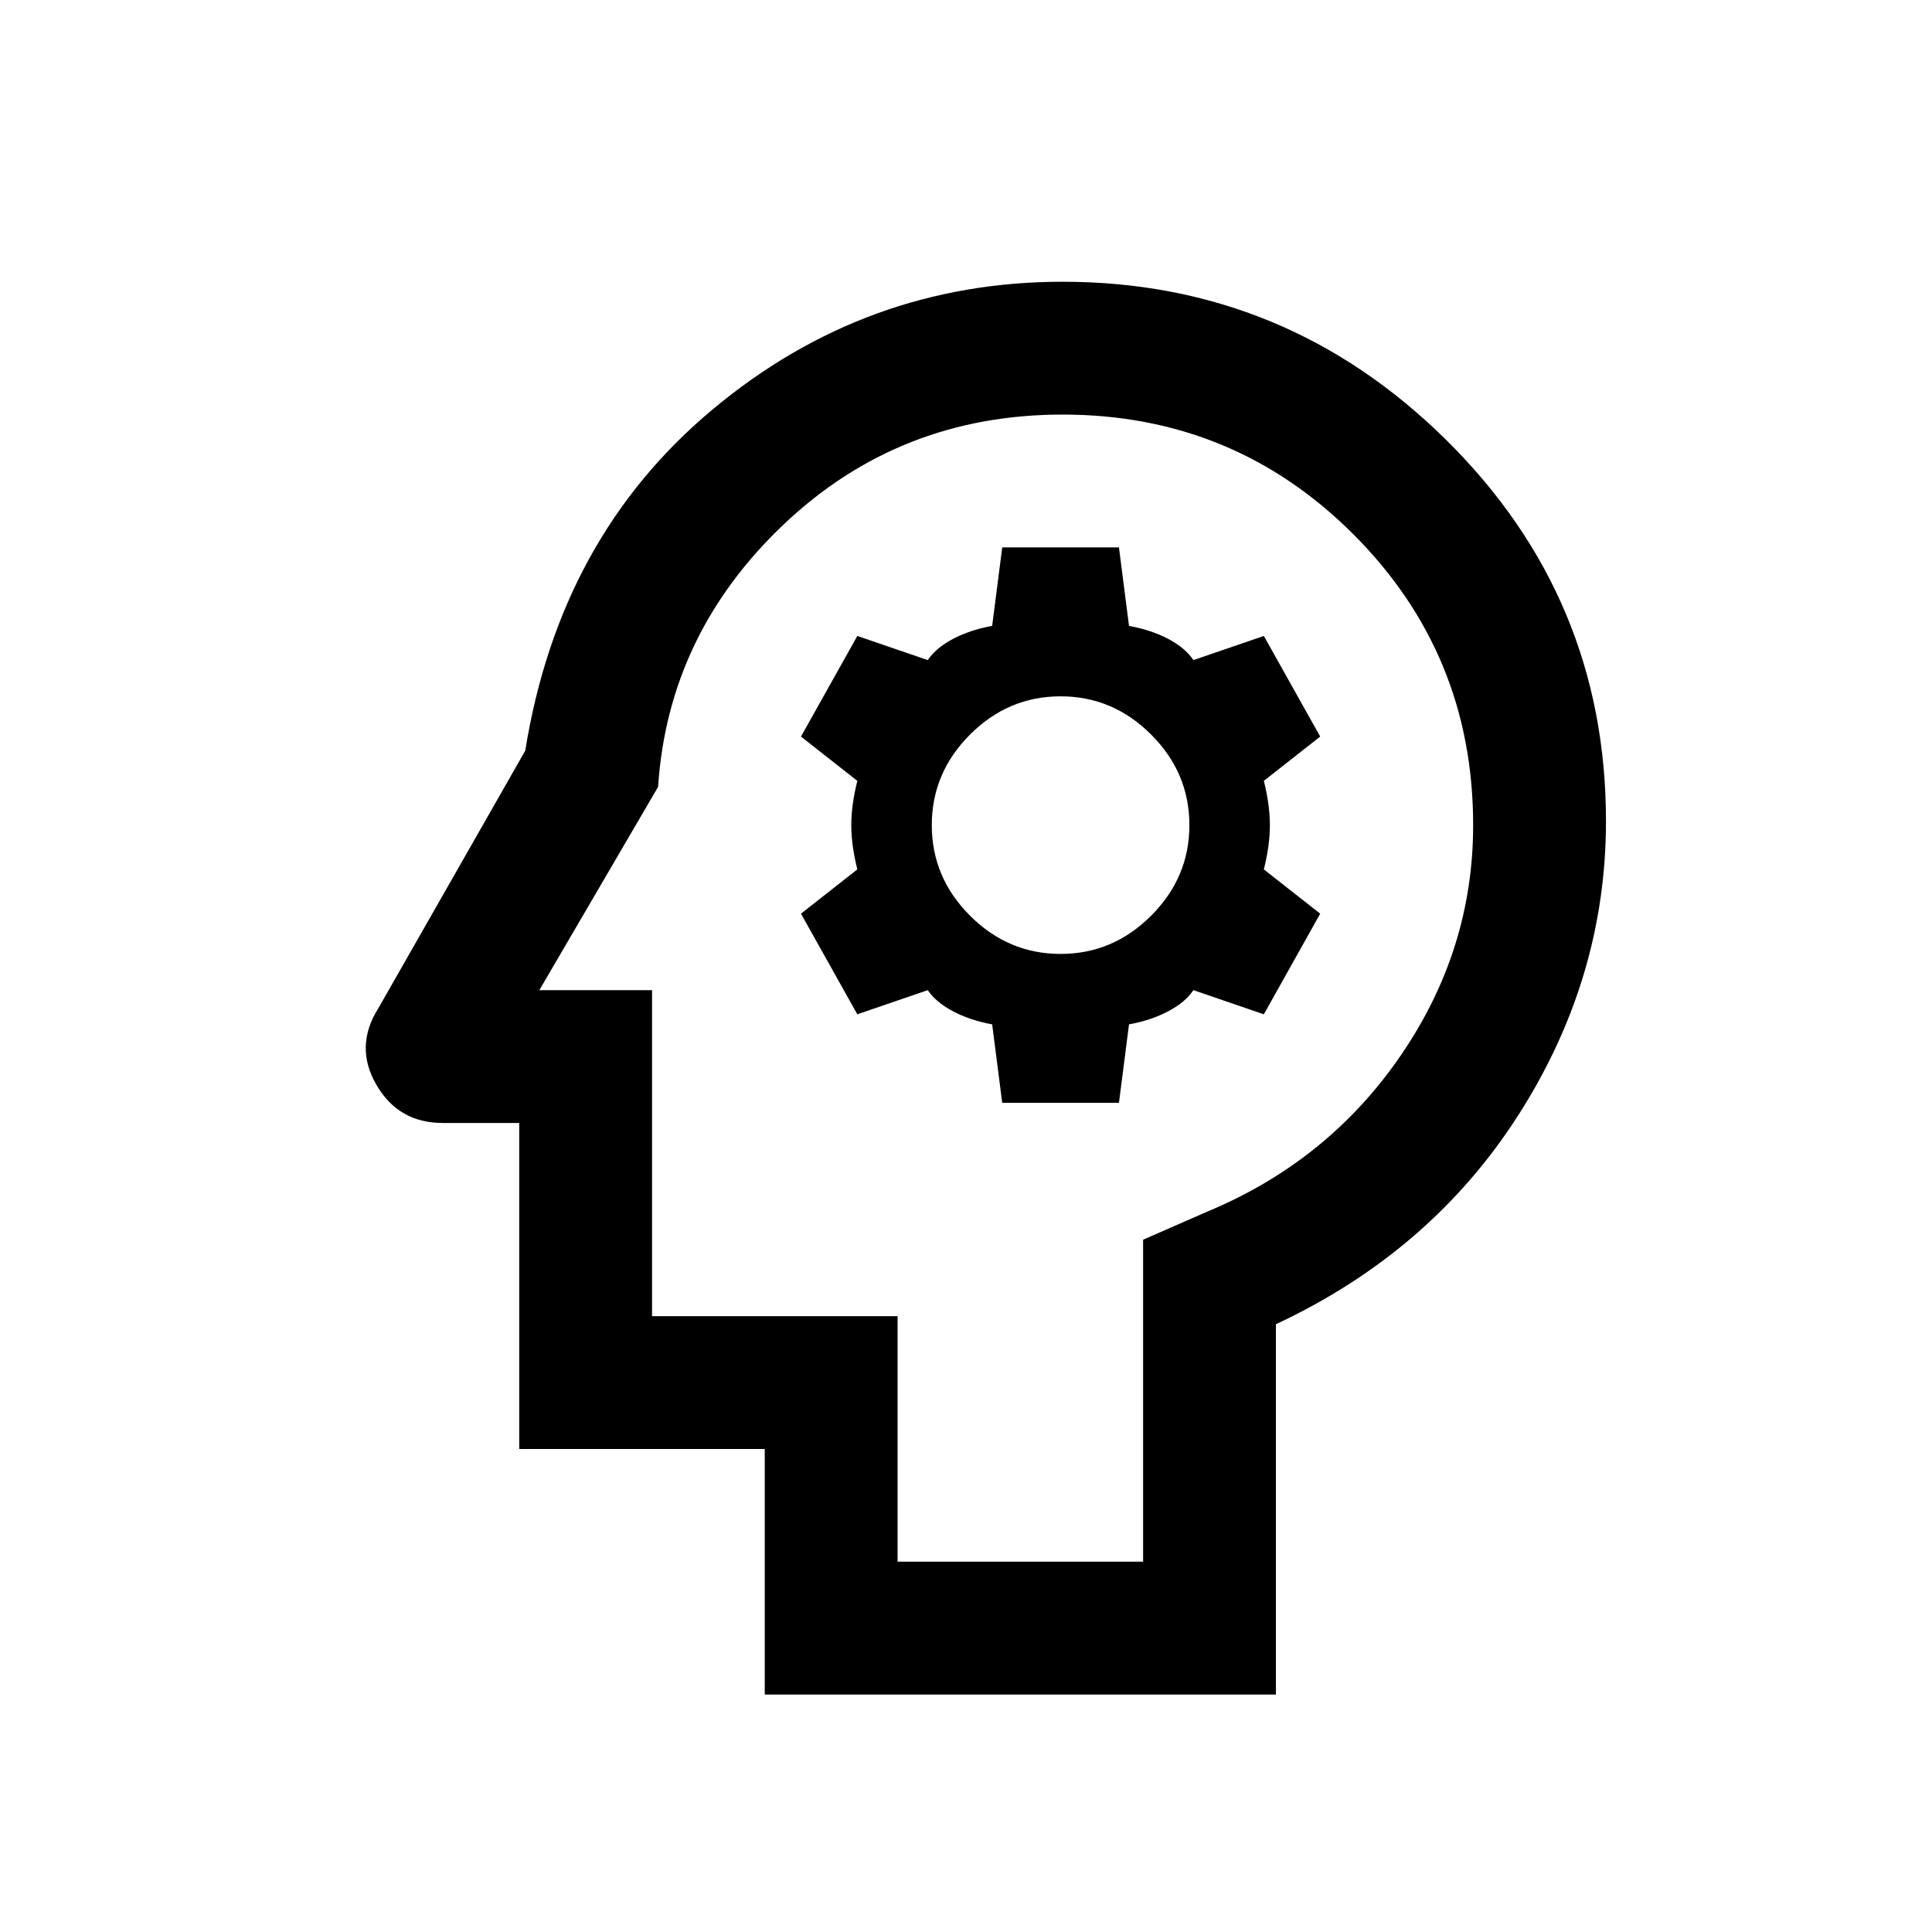 <svg xmlns="http://www.w3.org/2000/svg" height="24" width="24"><path d="M9.5 21.05V18H6.45V13.95H5.5Q4.95 13.95 4.675 13.475Q4.4 13 4.7 12.525L6.525 9.325Q6.95 6.675 8.85 5.088Q10.75 3.5 13.2 3.5Q15.975 3.5 17.963 5.463Q19.95 7.425 19.95 10.2Q19.95 12.15 18.863 13.85Q17.775 15.55 15.85 16.45V21.05ZM11.15 19.4H14.2V15.4L15 15.05Q16.5 14.425 17.4 13.112Q18.3 11.8 18.3 10.25Q18.3 8.125 16.812 6.637Q15.325 5.15 13.2 5.15Q11.175 5.15 9.738 6.512Q8.3 7.875 8.175 9.775L6.7 12.3H8.1V16.35H11.15ZM12.45 13.7H13.9L14.025 12.725Q14.3 12.675 14.513 12.562Q14.725 12.45 14.825 12.3L15.7 12.6L16.4 11.35L15.7 10.8Q15.775 10.5 15.775 10.25Q15.775 10 15.7 9.7L16.4 9.15L15.7 7.9L14.825 8.2Q14.725 8.05 14.513 7.937Q14.3 7.825 14.025 7.775L13.9 6.8H12.45L12.325 7.775Q12.05 7.825 11.838 7.937Q11.625 8.05 11.525 8.2L10.65 7.9L9.95 9.15L10.65 9.7Q10.575 10 10.575 10.25Q10.575 10.5 10.65 10.8L9.95 11.35L10.65 12.6L11.525 12.3Q11.625 12.45 11.838 12.562Q12.05 12.675 12.325 12.725ZM13.175 11.85Q12.525 11.85 12.05 11.375Q11.575 10.9 11.575 10.25Q11.575 9.6 12.05 9.125Q12.525 8.65 13.175 8.65Q13.825 8.65 14.3 9.125Q14.775 9.6 14.775 10.25Q14.775 10.9 14.3 11.375Q13.825 11.85 13.175 11.85ZM12.5 12.275Q12.5 12.275 12.5 12.275Q12.5 12.275 12.5 12.275Q12.5 12.275 12.5 12.275Q12.5 12.275 12.5 12.275Q12.5 12.275 12.5 12.275Q12.5 12.275 12.5 12.275Z"/></svg>